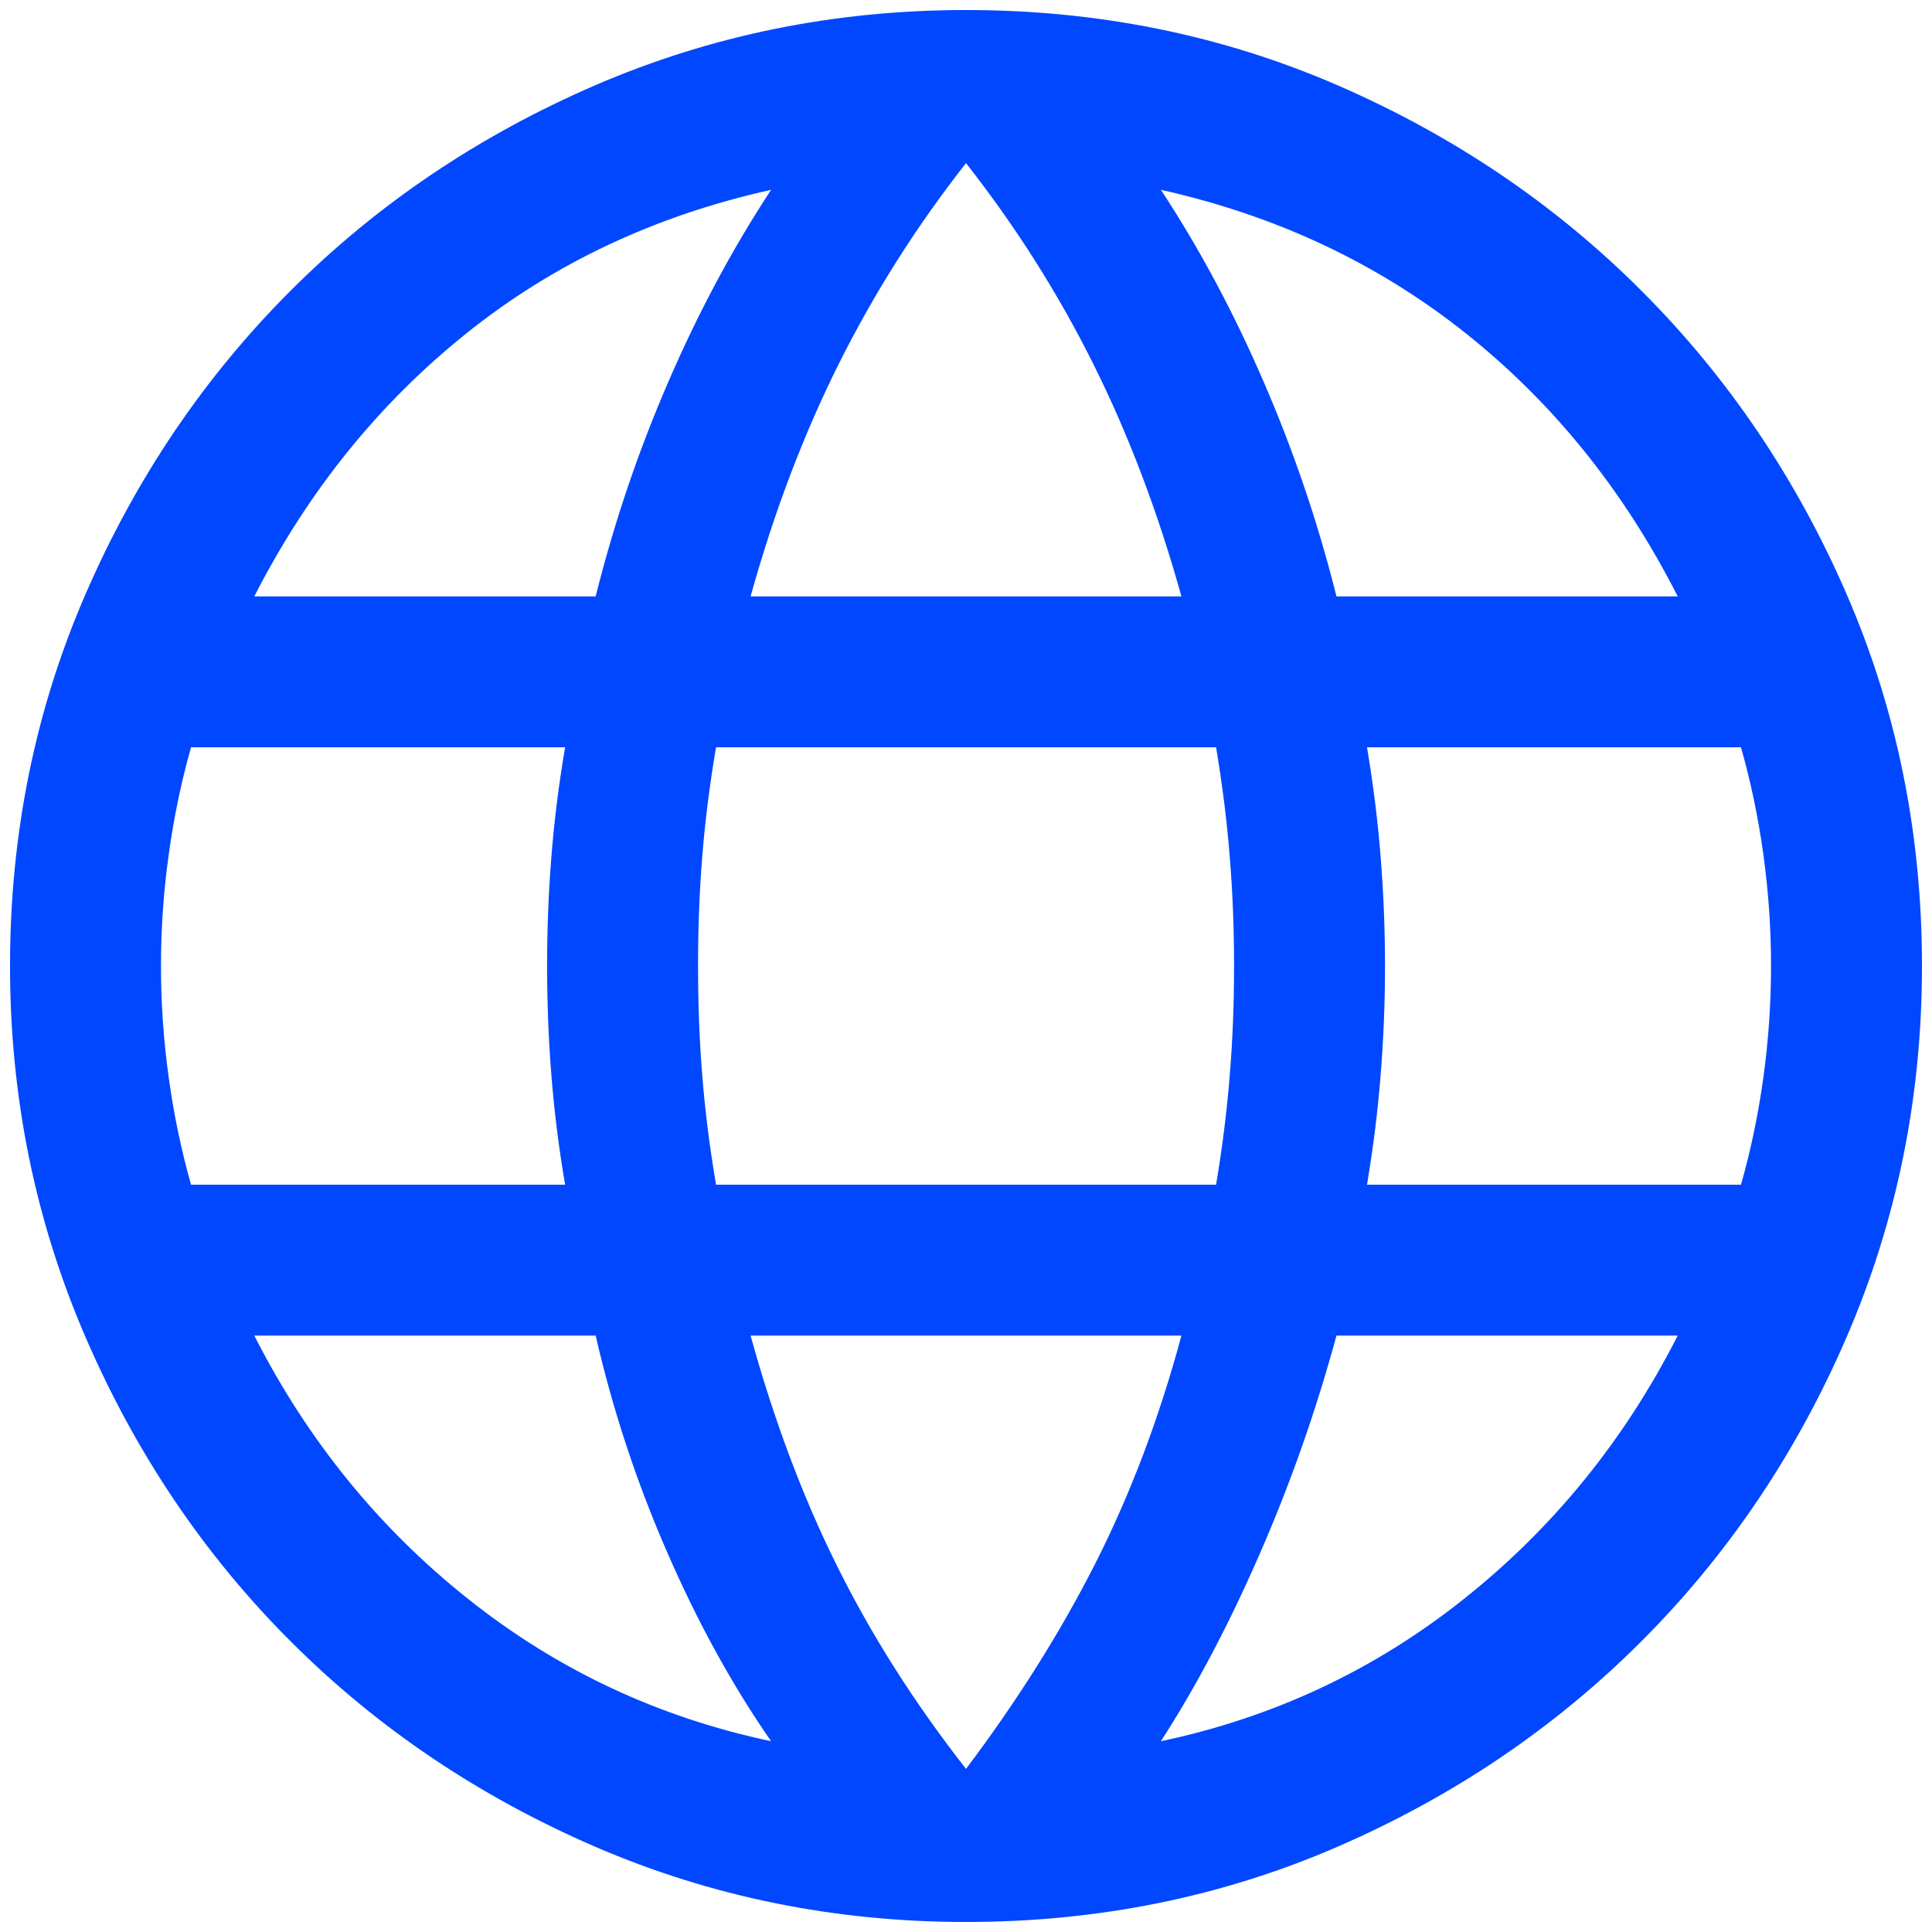 <svg width="16" height="16" viewBox="0 0 16 16" fill="none" xmlns="http://www.w3.org/2000/svg">
<path d="M8 15.917C6.915 15.917 5.89 15.709 4.927 15.293C3.964 14.876 3.124 14.31 2.407 13.593C1.69 12.876 1.124 12.036 0.708 11.073C0.292 10.11 0.083 9.085 0.083 8C0.083 6.906 0.292 5.879 0.708 4.921C1.124 3.962 1.69 3.124 2.407 2.407C3.124 1.69 3.964 1.124 4.927 0.707C5.89 0.291 6.915 0.083 8 0.083C9.094 0.083 10.121 0.291 11.079 0.707C12.038 1.124 12.876 1.69 13.593 2.407C14.31 3.124 14.877 3.962 15.293 4.921C15.709 5.879 15.917 6.906 15.917 8C15.917 9.085 15.709 10.11 15.293 11.073C14.877 12.036 14.31 12.876 13.593 13.593C12.876 14.31 12.038 14.876 11.079 15.293C10.121 15.709 9.094 15.917 8 15.917ZM8 14.649C8.425 14.085 8.783 13.516 9.074 12.942C9.364 12.368 9.601 11.741 9.784 11.061H6.216C6.41 11.763 6.649 12.401 6.935 12.974C7.22 13.548 7.575 14.106 8 14.649ZM6.386 14.42C6.067 13.961 5.78 13.44 5.526 12.857C5.271 12.273 5.074 11.674 4.933 11.061H2.106C2.546 11.926 3.136 12.653 3.877 13.242C4.617 13.831 5.454 14.223 6.386 14.42ZM9.614 14.42C10.547 14.223 11.383 13.831 12.123 13.242C12.864 12.653 13.454 11.926 13.894 11.061H11.068C10.9 11.679 10.689 12.281 10.434 12.865C10.18 13.448 9.907 13.967 9.614 14.42ZM1.582 9.811H4.68C4.627 9.501 4.589 9.197 4.566 8.9C4.542 8.602 4.531 8.302 4.531 8C4.531 7.698 4.542 7.398 4.566 7.1C4.589 6.803 4.627 6.499 4.68 6.189H1.582C1.502 6.472 1.44 6.767 1.398 7.072C1.355 7.378 1.333 7.687 1.333 8C1.333 8.313 1.355 8.622 1.398 8.928C1.44 9.233 1.502 9.528 1.582 9.811ZM5.93 9.811H10.071C10.123 9.501 10.161 9.2 10.184 8.908C10.208 8.616 10.22 8.313 10.22 8C10.22 7.687 10.208 7.384 10.184 7.092C10.161 6.8 10.123 6.499 10.071 6.189H5.93C5.877 6.499 5.839 6.8 5.816 7.092C5.792 7.384 5.781 7.687 5.781 8C5.781 8.313 5.792 8.616 5.816 8.908C5.839 9.2 5.877 9.501 5.93 9.811ZM11.321 9.811H14.418C14.499 9.528 14.56 9.233 14.603 8.928C14.645 8.622 14.667 8.313 14.667 8C14.667 7.687 14.645 7.378 14.603 7.072C14.56 6.767 14.499 6.472 14.418 6.189H11.321C11.373 6.499 11.411 6.803 11.434 7.1C11.458 7.398 11.47 7.698 11.47 8C11.47 8.302 11.458 8.602 11.434 8.9C11.411 9.197 11.373 9.501 11.321 9.811ZM11.068 4.939H13.894C13.449 4.063 12.863 3.336 12.136 2.758C11.409 2.18 10.568 1.785 9.614 1.572C9.933 2.057 10.217 2.588 10.466 3.164C10.715 3.739 10.916 4.331 11.068 4.939ZM6.216 4.939H9.784C9.59 4.242 9.347 3.601 9.054 3.014C8.761 2.426 8.409 1.872 8 1.351C7.591 1.872 7.24 2.426 6.946 3.014C6.653 3.601 6.41 4.242 6.216 4.939ZM2.106 4.939H4.933C5.085 4.331 5.285 3.739 5.534 3.164C5.783 2.588 6.067 2.057 6.386 1.572C5.427 1.785 4.585 2.181 3.861 2.762C3.136 3.343 2.551 4.068 2.106 4.939Z" fill="#0047FF"/>
</svg>
